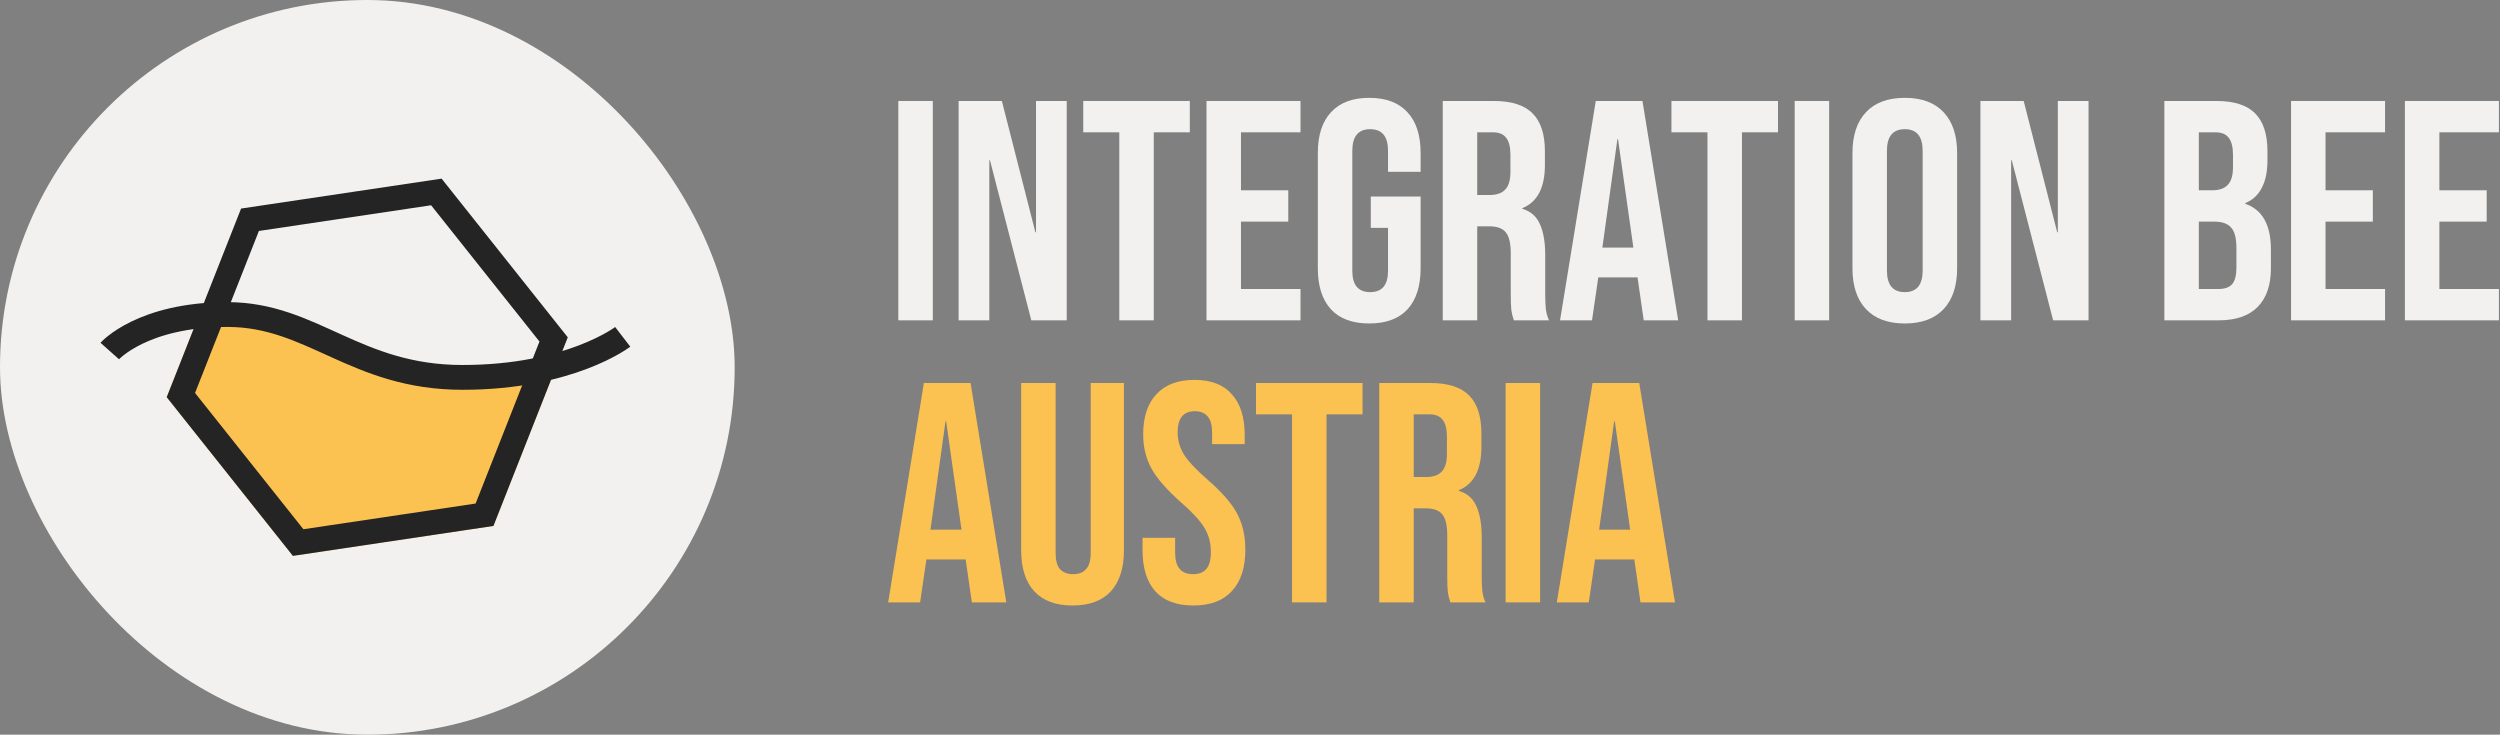 <svg width="718" height="211" viewBox="0 0 718 211" fill="none" xmlns="http://www.w3.org/2000/svg">
<rect x="0" y="0" width="718" height="211" fill="#808080" stroke="none"/>
<path d="M690.686 29H717.686V38H700.586V54.65H714.176V63.65H700.586V83H717.686V92H690.686V29Z" fill="#F2F1F0"/>
<path d="M657.99 29H684.99V38H667.89V54.65H681.48V63.65H667.89V83H684.99V92H657.99V29Z" fill="#F2F1F0"/>
<path d="M621.604 29H636.544C641.644 29 645.364 30.2 647.704 32.6C650.044 34.94 651.214 38.57 651.214 43.49V46.01C651.214 49.25 650.674 51.89 649.594 53.93C648.574 55.97 646.984 57.44 644.824 58.34V58.52C649.744 60.2 652.204 64.58 652.204 71.66V77.06C652.204 81.92 650.914 85.64 648.334 88.22C645.814 90.74 642.094 92 637.174 92H621.604V29ZM635.374 54.65C637.354 54.65 638.824 54.14 639.784 53.12C640.804 52.1 641.314 50.39 641.314 47.99V44.48C641.314 42.2 640.894 40.55 640.054 39.53C639.274 38.51 638.014 38 636.274 38H631.504V54.65H635.374ZM637.174 83C638.914 83 640.204 82.55 641.044 81.65C641.884 80.69 642.304 79.07 642.304 76.79V71.3C642.304 68.42 641.794 66.44 640.774 65.36C639.814 64.22 638.194 63.65 635.914 63.65H631.504V83H637.174Z" fill="#F2F1F0"/>
<path d="M568.781 29H581.201L590.831 66.71H591.011V29H599.831V92H589.661L577.781 46.01H577.601V92H568.781V29Z" fill="#F2F1F0"/>
<path d="M547.056 92.9C542.196 92.9 538.476 91.52 535.896 88.76C533.316 86 532.026 82.1 532.026 77.06V43.94C532.026 38.9 533.316 35 535.896 32.24C538.476 29.48 542.196 28.1 547.056 28.1C551.916 28.1 555.636 29.48 558.216 32.24C560.796 35 562.086 38.9 562.086 43.94V77.06C562.086 82.1 560.796 86 558.216 88.76C555.636 91.52 551.916 92.9 547.056 92.9ZM547.056 83.9C550.476 83.9 552.186 81.83 552.186 77.69V43.31C552.186 39.17 550.476 37.1 547.056 37.1C543.636 37.1 541.926 39.17 541.926 43.31V77.69C541.926 81.83 543.636 83.9 547.056 83.9Z" fill="#F2F1F0"/>
<path d="M515.432 29H525.332V92H515.432V29Z" fill="#F2F1F0"/>
<path d="M490.388 38H480.038V29H510.638V38H500.288V92H490.388V38Z" fill="#F2F1F0"/>
<path d="M458.306 29H471.716L481.976 92H472.076L470.276 79.49V79.67H459.026L457.226 92H448.046L458.306 29ZM469.106 71.12L464.696 39.98H464.516L460.196 71.12H469.106Z" fill="#F2F1F0"/>
<path d="M414.357 29H429.027C434.127 29 437.847 30.2 440.187 32.6C442.527 34.94 443.697 38.57 443.697 43.49V47.36C443.697 53.9 441.537 58.04 437.217 59.78V59.96C439.617 60.68 441.297 62.15 442.257 64.37C443.277 66.59 443.787 69.56 443.787 73.28V84.35C443.787 86.15 443.847 87.62 443.967 88.76C444.087 89.84 444.387 90.92 444.867 92H434.787C434.427 90.98 434.187 90.02 434.067 89.12C433.947 88.22 433.887 86.6 433.887 84.26V72.74C433.887 69.86 433.407 67.85 432.447 66.71C431.547 65.57 429.957 65 427.677 65H424.257V92H414.357V29ZM427.857 56C429.837 56 431.307 55.49 432.267 54.47C433.287 53.45 433.797 51.74 433.797 49.34V44.48C433.797 42.2 433.377 40.55 432.537 39.53C431.757 38.51 430.497 38 428.757 38H424.257V56H427.857Z" fill="#F2F1F0"/>
<path d="M393.241 92.9C388.441 92.9 384.781 91.55 382.261 88.85C379.741 86.09 378.481 82.16 378.481 77.06V43.94C378.481 38.84 379.741 34.94 382.261 32.24C384.781 29.48 388.441 28.1 393.241 28.1C398.041 28.1 401.701 29.48 404.221 32.24C406.741 34.94 408.001 38.84 408.001 43.94V49.34H398.641V43.31C398.641 39.17 396.931 37.1 393.511 37.1C390.091 37.1 388.381 39.17 388.381 43.31V77.78C388.381 81.86 390.091 83.9 393.511 83.9C396.931 83.9 398.641 81.86 398.641 77.78V65.45H393.691V56.45H408.001V77.06C408.001 82.16 406.741 86.09 404.221 88.85C401.701 91.55 398.041 92.9 393.241 92.9Z" fill="#F2F1F0"/>
<path d="M346.506 29H373.506V38H356.406V54.65H369.996V63.65H356.406V83H373.506V92H346.506V29Z" fill="#F2F1F0"/>
<path d="M321.462 38H311.112V29H341.712V38H331.362V92H321.462V38Z" fill="#F2F1F0"/>
<path d="M275.314 29H287.734L297.364 66.71H297.544V29H306.364V92H296.194L284.314 46.01H284.134V92H275.314V29Z" fill="#F2F1F0"/>
<path d="M258 29H267.9V92H258V29Z" fill="#F2F1F0"/>
<path d="M457.381 110H470.791L481.051 173H471.151L469.351 160.49V160.67H458.101L456.301 173H447.121L457.381 110ZM468.181 152.12L463.771 120.98H463.591L459.271 152.12H468.181Z" fill="#FBC151"/>
<path d="M432.417 110H442.317V173H432.417V110Z" fill="#FBC151"/>
<path d="M396.118 110H410.788C415.888 110 419.608 111.2 421.948 113.6C424.288 115.94 425.458 119.57 425.458 124.49V128.36C425.458 134.9 423.298 139.04 418.978 140.78V140.96C421.378 141.68 423.058 143.15 424.018 145.37C425.038 147.59 425.548 150.56 425.548 154.28V165.35C425.548 167.15 425.608 168.62 425.728 169.76C425.848 170.84 426.148 171.92 426.628 173H416.548C416.188 171.98 415.948 171.02 415.828 170.12C415.708 169.22 415.648 167.6 415.648 165.26V153.74C415.648 150.86 415.168 148.85 414.208 147.71C413.308 146.57 411.718 146 409.438 146H406.018V173H396.118V110ZM409.618 137C411.598 137 413.068 136.49 414.028 135.47C415.048 134.45 415.558 132.74 415.558 130.34V125.48C415.558 123.2 415.138 121.55 414.298 120.53C413.518 119.51 412.258 119 410.518 119H406.018V137H409.618Z" fill="#FBC151"/>
<path d="M371.075 119H360.725V110H391.325V119H380.975V173H371.075V119Z" fill="#FBC151"/>
<path d="M342.719 173.9C337.919 173.9 334.289 172.55 331.829 169.85C329.369 167.09 328.139 163.16 328.139 158.06V154.46H337.499V158.78C337.499 162.86 339.209 164.9 342.629 164.9C344.309 164.9 345.569 164.42 346.409 163.46C347.309 162.44 347.759 160.82 347.759 158.6C347.759 155.96 347.159 153.65 345.959 151.67C344.759 149.63 342.539 147.2 339.299 144.38C335.219 140.78 332.369 137.54 330.749 134.66C329.129 131.72 328.319 128.42 328.319 124.76C328.319 119.78 329.579 115.94 332.099 113.24C334.619 110.48 338.279 109.1 343.079 109.1C347.819 109.1 351.389 110.48 353.789 113.24C356.249 115.94 357.479 119.84 357.479 124.94V127.55H348.119V124.31C348.119 122.15 347.699 120.59 346.859 119.63C346.019 118.61 344.789 118.1 343.169 118.1C339.869 118.1 338.219 120.11 338.219 124.13C338.219 126.41 338.819 128.54 340.019 130.52C341.279 132.5 343.529 134.9 346.769 137.72C350.909 141.32 353.759 144.59 355.319 147.53C356.879 150.47 357.659 153.92 357.659 157.88C357.659 163.04 356.369 167 353.789 169.76C351.269 172.52 347.579 173.9 342.719 173.9Z" fill="#FBC151"/>
<path d="M308.037 173.9C303.237 173.9 299.577 172.55 297.057 169.85C294.537 167.09 293.277 163.16 293.277 158.06V110H303.177V158.78C303.177 160.94 303.597 162.5 304.437 163.46C305.337 164.42 306.597 164.9 308.217 164.9C309.837 164.9 311.067 164.42 311.907 163.46C312.807 162.5 313.257 160.94 313.257 158.78V110H322.797V158.06C322.797 163.16 321.537 167.09 319.017 169.85C316.497 172.55 312.837 173.9 308.037 173.9Z" fill="#FBC151"/>
<path d="M265.34 110H278.75L289.01 173H279.11L277.31 160.49V160.67H266.06L264.26 173H255.08L265.34 110ZM276.14 152.12L271.73 120.98H271.55L267.23 152.12H276.14Z" fill="#FBC151"/>
<rect width="211" height="211" rx="105.5" fill="#F2F1F0"/>
<path fill-rule="evenodd" clip-rule="evenodd" d="M159.864 105.006L141.714 151.053L84.123 159.647L47.885 114.068L57.073 90.759C59.6 90.489 62.338 90.335 65.298 90.335C76.816 90.335 85.621 94.339 94.938 98.575C105.405 103.334 116.516 108.386 132.843 108.386C143.836 108.386 152.835 106.908 159.864 105.006Z" fill="#FBC151"/>
<path d="M71.795 63.114L125.32 55.127L158.999 97.488L139.154 147.835L85.629 155.822L51.949 113.462L71.795 63.114Z" stroke="#242424" stroke-width="7.121"/>
<path d="M31.524 100.816C31.524 100.816 40.841 90.335 65.297 90.335C89.753 90.335 101.981 108.386 132.842 108.386C163.703 108.386 178.843 96.74 178.843 96.74" stroke="#242424" stroke-width="7.121"/>
</svg>
